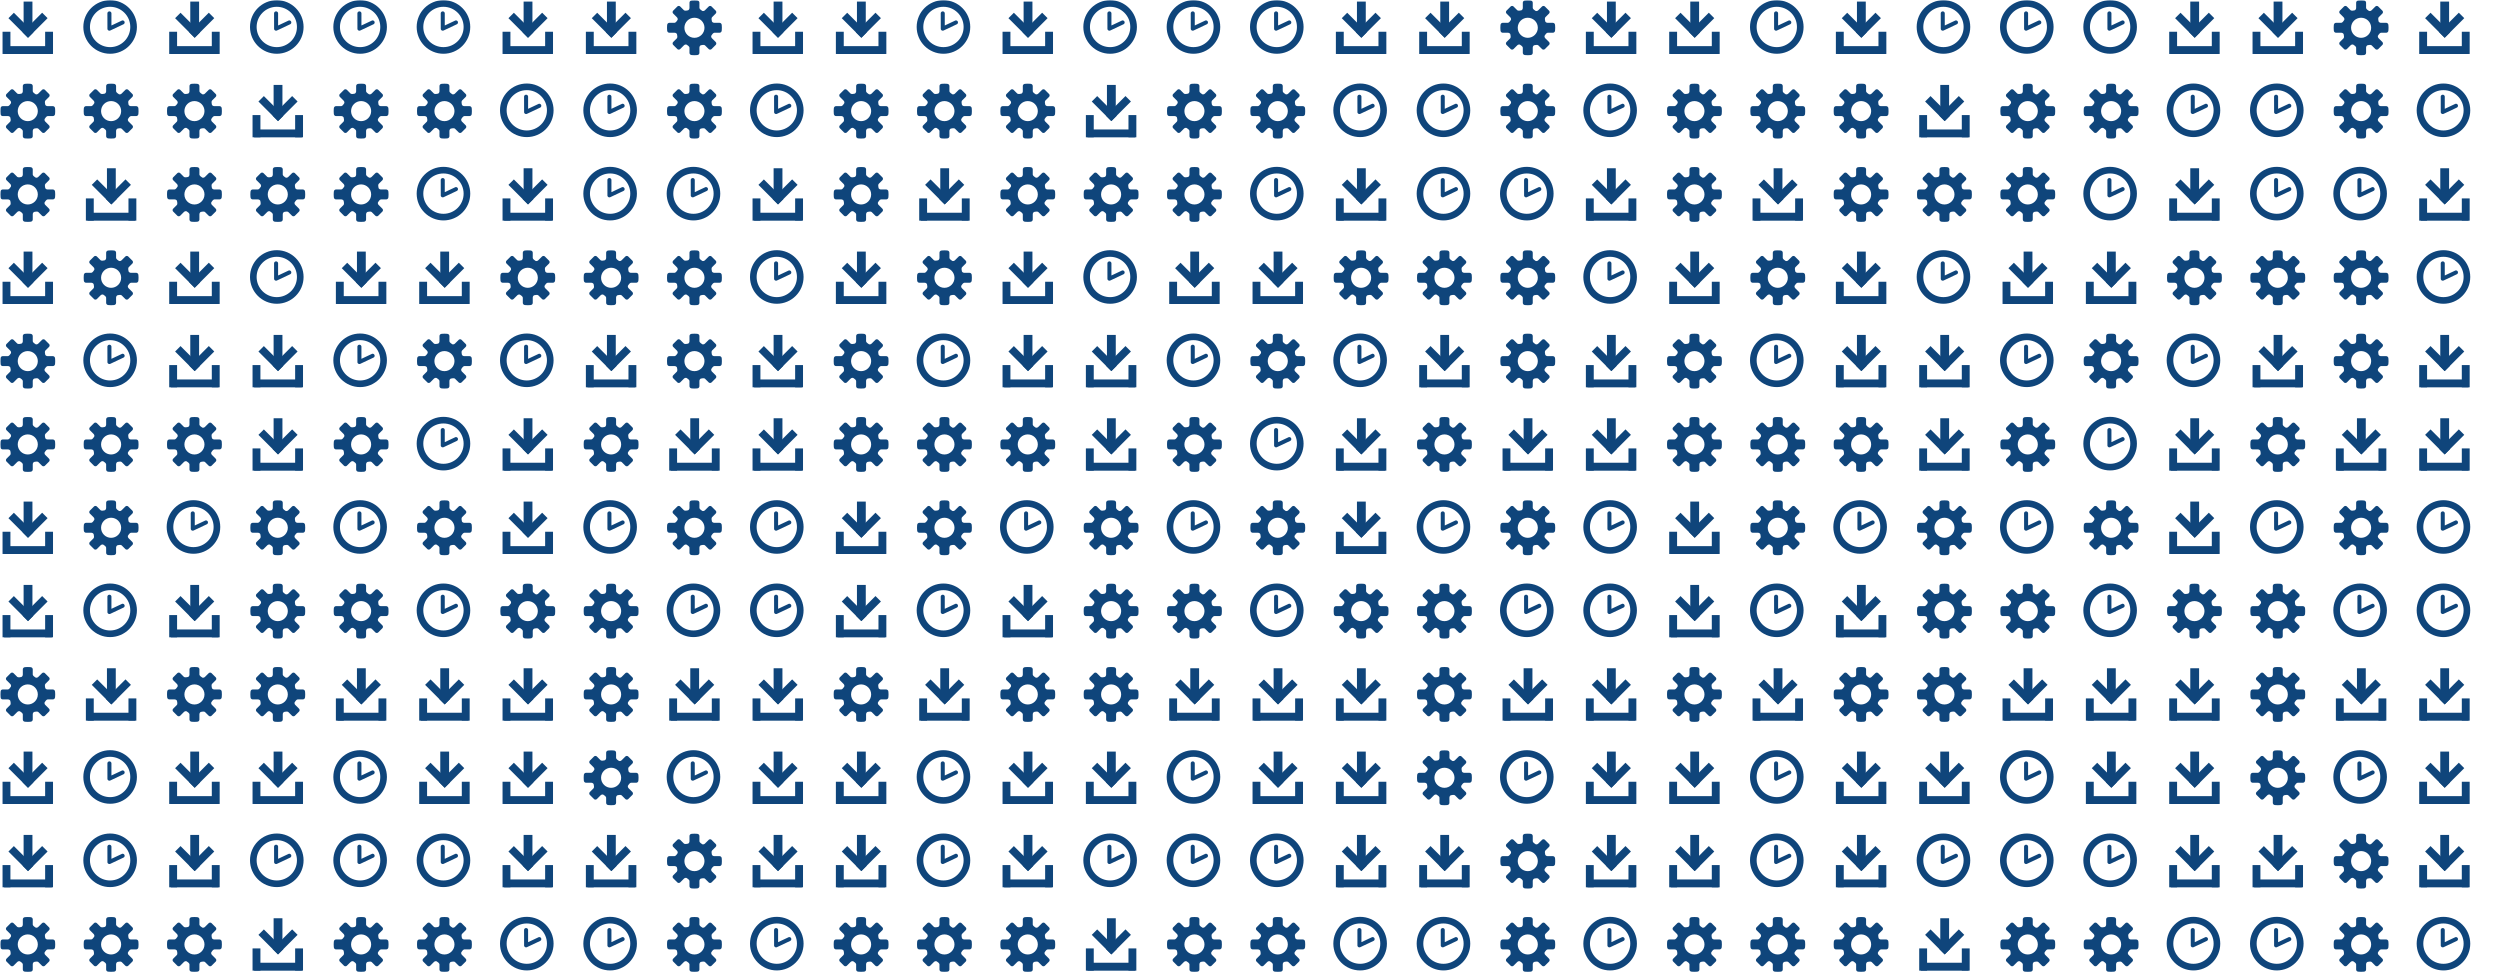 <svg xmlns="http://www.w3.org/2000/svg" version="1.1" xmlns:xlink="http://www.w3.org/1999/xlink" xmlns:svgjs="http://svgjs.dev/svgjs" width="1440" height="560" preserveAspectRatio="none" viewBox="0 0 1440 560"><g mask="url(&quot;#SvgjsMask1054&quot;)" fill="none"><use xlink:href="#SvgjsG1058" transform="translate(0, 0)" fill="#0f457b"></use><use xlink:href="#SvgjsG1058" transform="translate(0, 480)" fill="#0f457b"></use><use xlink:href="#SvgjsG1058" transform="translate(480, 0)" fill="#0f457b"></use><use xlink:href="#SvgjsG1058" transform="translate(480, 480)" fill="#0f457b"></use><use xlink:href="#SvgjsG1058" transform="translate(960, 0)" fill="#0f457b"></use><use xlink:href="#SvgjsG1058" transform="translate(960, 480)" fill="#0f457b"></use></g><defs><mask id="SvgjsMask1054"><rect width="1440" height="560" fill="#ffffff"></rect></mask><g id="SvgjsG1055"><path d="M6.498 9.304L12.139 3.663l1.565 1.566-5.641 5.641z"></path><path d="M6.8 0.457h2.541v8.028H6.8z"></path><path d="M8.072 10.876L2.429 5.238l1.563-1.566L9.636 9.313zM1.2 13.277h13.733v2.266H1.2z"></path><path d="M0.733 9.143h2.267v6.4h-2.267z m12.267 0h2.267v6.4h-2.267z"></path></g><g id="SvgjsG1057"><path d="M7.713 15.485C3.459 15.485 0 12.025 0 7.768 0 3.513 3.459 0.051 7.713 0.051S15.432 3.513 15.432 7.768c0 4.257-3.465 7.716-7.719 7.717z m0-1.91c3.201 0 5.81-2.604 5.81-5.809 0-3.199-2.61-5.807-5.81-5.807-3.202 0-5.804 2.609-5.804 5.807-0.001 3.206 2.602 5.809 5.804 5.809z"></path><path d="M7.753 8.787a0.574 0.574 0 0 1-0.554-0.042 0.578 0.578 0 0 1-0.259-0.399L6.931 3.862a0.58 0.58 0 0 1 1.162 0v3.478l2.975-1.4a0.578 0.578 0 0 1 0.773 0.275c0.138 0.292 0.011 0.637-0.276 0.774l-3.81 1.798z"></path></g><g id="SvgjsG1056"><path d="M15.233 9.431c0.295 0 0.569-0.239 0.61-0.532 0 0 0.056-0.411 0.056-0.899s-0.056-0.899-0.056-0.899c-0.041-0.292-0.315-0.531-0.61-0.53h-1.524c-0.295 0-0.602-0.188-0.681-0.418s-0.188-0.967 0.021-1.176l1.078-1.077c0.209-0.209 0.225-0.565 0.036-0.792l-1.268-1.268c-0.227-0.189-0.583-0.173-0.792 0.036l-1.078 1.077c-0.208 0.209-0.556 0.293-0.772 0.187s-0.822-0.552-0.821-0.847V0.767c0-0.295-0.239-0.569-0.531-0.61 0 0-0.411-0.057-0.9-0.056s-0.899 0.057-0.899 0.056c-0.293 0.04-0.532 0.315-0.532 0.61v1.524c0 0.295-0.188 0.601-0.418 0.681s-0.967 0.188-1.176-0.021l-1.078-1.078C3.689 1.665 3.333 1.649 3.107 1.837l-1.268 1.268c-0.189 0.227-0.173 0.583 0.036 0.792l1.077 1.078c0.209 0.209 0.293 0.556 0.187 0.772s-0.552 0.822-0.847 0.822H0.767c-0.295 0-0.569 0.239-0.61 0.531 0 0-0.057 0.411-0.056 0.899s0.057 0.899 0.056 0.9c0.04 0.293 0.315 0.532 0.61 0.532h1.525c0.295 0 0.601 0.188 0.681 0.417 0.079 0.23 0.188 0.967-0.02 1.176l-1.078 1.077C1.667 12.311 1.651 12.667 1.84 12.893l1.267 1.268c0.227 0.189 0.583 0.173 0.792-0.036l1.077-1.077c0.209-0.208 0.556-0.292 0.772-0.187s0.821 0.553 0.822 0.848v1.524c0 0.295 0.239 0.569 0.532 0.61 0 0 0.411 0.057 0.899 0.057s0.899-0.056 0.899-0.057c0.293-0.04 0.531-0.315 0.532-0.609v-1.524c0-0.295 0.188-0.602 0.418-0.681 0.23-0.079 0.967-0.188 1.176 0.021l1.077 1.077c0.209 0.209 0.565 0.225 0.792 0.036l1.268-1.267c0.189-0.227 0.173-0.583-0.036-0.792l-1.078-1.077c-0.209-0.209-0.293-0.557-0.186-0.773 0.106-0.216 0.552-0.822 0.847-0.822h1.525zM8 10.892c-1.597 0-2.891-1.294-2.891-2.892 0-1.596 1.295-2.891 2.891-2.891S10.892 6.404 10.892 8 9.597 10.892 8 10.892z"></path></g><g id="SvgjsG1058"><use xlink:href="#SvgjsG1055" transform="translate(0, 0) scale(2)" fill="#0f457b"></use><use xlink:href="#SvgjsG1056" transform="translate(0, 48) scale(2)" fill="#0f457b"></use><use xlink:href="#SvgjsG1056" transform="translate(0, 96) scale(2)" fill="#0f457b"></use><use xlink:href="#SvgjsG1055" transform="translate(0, 144) scale(2)" fill="#0f457b"></use><use xlink:href="#SvgjsG1056" transform="translate(0, 192) scale(2)" fill="#0f457b"></use><use xlink:href="#SvgjsG1056" transform="translate(0, 240) scale(2)" fill="#0f457b"></use><use xlink:href="#SvgjsG1055" transform="translate(0, 288) scale(2)" fill="#0f457b"></use><use xlink:href="#SvgjsG1055" transform="translate(0, 336) scale(2)" fill="#0f457b"></use><use xlink:href="#SvgjsG1056" transform="translate(0, 384) scale(2)" fill="#0f457b"></use><use xlink:href="#SvgjsG1055" transform="translate(0, 432) scale(2)" fill="#0f457b"></use><use xlink:href="#SvgjsG1057" transform="translate(48, 0) scale(2)" fill="#0f457b"></use><use xlink:href="#SvgjsG1056" transform="translate(48, 48) scale(2)" fill="#0f457b"></use><use xlink:href="#SvgjsG1055" transform="translate(48, 96) scale(2)" fill="#0f457b"></use><use xlink:href="#SvgjsG1056" transform="translate(48, 144) scale(2)" fill="#0f457b"></use><use xlink:href="#SvgjsG1057" transform="translate(48, 192) scale(2)" fill="#0f457b"></use><use xlink:href="#SvgjsG1056" transform="translate(48, 240) scale(2)" fill="#0f457b"></use><use xlink:href="#SvgjsG1056" transform="translate(48, 288) scale(2)" fill="#0f457b"></use><use xlink:href="#SvgjsG1057" transform="translate(48, 336) scale(2)" fill="#0f457b"></use><use xlink:href="#SvgjsG1055" transform="translate(48, 384) scale(2)" fill="#0f457b"></use><use xlink:href="#SvgjsG1057" transform="translate(48, 432) scale(2)" fill="#0f457b"></use><use xlink:href="#SvgjsG1055" transform="translate(96, 0) scale(2)" fill="#0f457b"></use><use xlink:href="#SvgjsG1056" transform="translate(96, 48) scale(2)" fill="#0f457b"></use><use xlink:href="#SvgjsG1056" transform="translate(96, 96) scale(2)" fill="#0f457b"></use><use xlink:href="#SvgjsG1055" transform="translate(96, 144) scale(2)" fill="#0f457b"></use><use xlink:href="#SvgjsG1055" transform="translate(96, 192) scale(2)" fill="#0f457b"></use><use xlink:href="#SvgjsG1056" transform="translate(96, 240) scale(2)" fill="#0f457b"></use><use xlink:href="#SvgjsG1057" transform="translate(96, 288) scale(2)" fill="#0f457b"></use><use xlink:href="#SvgjsG1055" transform="translate(96, 336) scale(2)" fill="#0f457b"></use><use xlink:href="#SvgjsG1056" transform="translate(96, 384) scale(2)" fill="#0f457b"></use><use xlink:href="#SvgjsG1055" transform="translate(96, 432) scale(2)" fill="#0f457b"></use><use xlink:href="#SvgjsG1057" transform="translate(144, 0) scale(2)" fill="#0f457b"></use><use xlink:href="#SvgjsG1055" transform="translate(144, 48) scale(2)" fill="#0f457b"></use><use xlink:href="#SvgjsG1056" transform="translate(144, 96) scale(2)" fill="#0f457b"></use><use xlink:href="#SvgjsG1057" transform="translate(144, 144) scale(2)" fill="#0f457b"></use><use xlink:href="#SvgjsG1055" transform="translate(144, 192) scale(2)" fill="#0f457b"></use><use xlink:href="#SvgjsG1055" transform="translate(144, 240) scale(2)" fill="#0f457b"></use><use xlink:href="#SvgjsG1056" transform="translate(144, 288) scale(2)" fill="#0f457b"></use><use xlink:href="#SvgjsG1056" transform="translate(144, 336) scale(2)" fill="#0f457b"></use><use xlink:href="#SvgjsG1056" transform="translate(144, 384) scale(2)" fill="#0f457b"></use><use xlink:href="#SvgjsG1055" transform="translate(144, 432) scale(2)" fill="#0f457b"></use><use xlink:href="#SvgjsG1057" transform="translate(192, 0) scale(2)" fill="#0f457b"></use><use xlink:href="#SvgjsG1056" transform="translate(192, 48) scale(2)" fill="#0f457b"></use><use xlink:href="#SvgjsG1056" transform="translate(192, 96) scale(2)" fill="#0f457b"></use><use xlink:href="#SvgjsG1055" transform="translate(192, 144) scale(2)" fill="#0f457b"></use><use xlink:href="#SvgjsG1057" transform="translate(192, 192) scale(2)" fill="#0f457b"></use><use xlink:href="#SvgjsG1056" transform="translate(192, 240) scale(2)" fill="#0f457b"></use><use xlink:href="#SvgjsG1057" transform="translate(192, 288) scale(2)" fill="#0f457b"></use><use xlink:href="#SvgjsG1056" transform="translate(192, 336) scale(2)" fill="#0f457b"></use><use xlink:href="#SvgjsG1055" transform="translate(192, 384) scale(2)" fill="#0f457b"></use><use xlink:href="#SvgjsG1057" transform="translate(192, 432) scale(2)" fill="#0f457b"></use><use xlink:href="#SvgjsG1057" transform="translate(240, 0) scale(2)" fill="#0f457b"></use><use xlink:href="#SvgjsG1056" transform="translate(240, 48) scale(2)" fill="#0f457b"></use><use xlink:href="#SvgjsG1057" transform="translate(240, 96) scale(2)" fill="#0f457b"></use><use xlink:href="#SvgjsG1055" transform="translate(240, 144) scale(2)" fill="#0f457b"></use><use xlink:href="#SvgjsG1056" transform="translate(240, 192) scale(2)" fill="#0f457b"></use><use xlink:href="#SvgjsG1057" transform="translate(240, 240) scale(2)" fill="#0f457b"></use><use xlink:href="#SvgjsG1056" transform="translate(240, 288) scale(2)" fill="#0f457b"></use><use xlink:href="#SvgjsG1057" transform="translate(240, 336) scale(2)" fill="#0f457b"></use><use xlink:href="#SvgjsG1055" transform="translate(240, 384) scale(2)" fill="#0f457b"></use><use xlink:href="#SvgjsG1055" transform="translate(240, 432) scale(2)" fill="#0f457b"></use><use xlink:href="#SvgjsG1055" transform="translate(288, 0) scale(2)" fill="#0f457b"></use><use xlink:href="#SvgjsG1057" transform="translate(288, 48) scale(2)" fill="#0f457b"></use><use xlink:href="#SvgjsG1055" transform="translate(288, 96) scale(2)" fill="#0f457b"></use><use xlink:href="#SvgjsG1056" transform="translate(288, 144) scale(2)" fill="#0f457b"></use><use xlink:href="#SvgjsG1057" transform="translate(288, 192) scale(2)" fill="#0f457b"></use><use xlink:href="#SvgjsG1055" transform="translate(288, 240) scale(2)" fill="#0f457b"></use><use xlink:href="#SvgjsG1055" transform="translate(288, 288) scale(2)" fill="#0f457b"></use><use xlink:href="#SvgjsG1056" transform="translate(288, 336) scale(2)" fill="#0f457b"></use><use xlink:href="#SvgjsG1055" transform="translate(288, 384) scale(2)" fill="#0f457b"></use><use xlink:href="#SvgjsG1055" transform="translate(288, 432) scale(2)" fill="#0f457b"></use><use xlink:href="#SvgjsG1055" transform="translate(336, 0) scale(2)" fill="#0f457b"></use><use xlink:href="#SvgjsG1057" transform="translate(336, 48) scale(2)" fill="#0f457b"></use><use xlink:href="#SvgjsG1057" transform="translate(336, 96) scale(2)" fill="#0f457b"></use><use xlink:href="#SvgjsG1056" transform="translate(336, 144) scale(2)" fill="#0f457b"></use><use xlink:href="#SvgjsG1055" transform="translate(336, 192) scale(2)" fill="#0f457b"></use><use xlink:href="#SvgjsG1056" transform="translate(336, 240) scale(2)" fill="#0f457b"></use><use xlink:href="#SvgjsG1057" transform="translate(336, 288) scale(2)" fill="#0f457b"></use><use xlink:href="#SvgjsG1056" transform="translate(336, 336) scale(2)" fill="#0f457b"></use><use xlink:href="#SvgjsG1056" transform="translate(336, 384) scale(2)" fill="#0f457b"></use><use xlink:href="#SvgjsG1056" transform="translate(336, 432) scale(2)" fill="#0f457b"></use><use xlink:href="#SvgjsG1056" transform="translate(384, 0) scale(2)" fill="#0f457b"></use><use xlink:href="#SvgjsG1056" transform="translate(384, 48) scale(2)" fill="#0f457b"></use><use xlink:href="#SvgjsG1057" transform="translate(384, 96) scale(2)" fill="#0f457b"></use><use xlink:href="#SvgjsG1056" transform="translate(384, 144) scale(2)" fill="#0f457b"></use><use xlink:href="#SvgjsG1056" transform="translate(384, 192) scale(2)" fill="#0f457b"></use><use xlink:href="#SvgjsG1055" transform="translate(384, 240) scale(2)" fill="#0f457b"></use><use xlink:href="#SvgjsG1056" transform="translate(384, 288) scale(2)" fill="#0f457b"></use><use xlink:href="#SvgjsG1057" transform="translate(384, 336) scale(2)" fill="#0f457b"></use><use xlink:href="#SvgjsG1055" transform="translate(384, 384) scale(2)" fill="#0f457b"></use><use xlink:href="#SvgjsG1057" transform="translate(384, 432) scale(2)" fill="#0f457b"></use><use xlink:href="#SvgjsG1055" transform="translate(432, 0) scale(2)" fill="#0f457b"></use><use xlink:href="#SvgjsG1057" transform="translate(432, 48) scale(2)" fill="#0f457b"></use><use xlink:href="#SvgjsG1055" transform="translate(432, 96) scale(2)" fill="#0f457b"></use><use xlink:href="#SvgjsG1057" transform="translate(432, 144) scale(2)" fill="#0f457b"></use><use xlink:href="#SvgjsG1055" transform="translate(432, 192) scale(2)" fill="#0f457b"></use><use xlink:href="#SvgjsG1055" transform="translate(432, 240) scale(2)" fill="#0f457b"></use><use xlink:href="#SvgjsG1057" transform="translate(432, 288) scale(2)" fill="#0f457b"></use><use xlink:href="#SvgjsG1057" transform="translate(432, 336) scale(2)" fill="#0f457b"></use><use xlink:href="#SvgjsG1055" transform="translate(432, 384) scale(2)" fill="#0f457b"></use><use xlink:href="#SvgjsG1055" transform="translate(432, 432) scale(2)" fill="#0f457b"></use></g></defs></svg>
